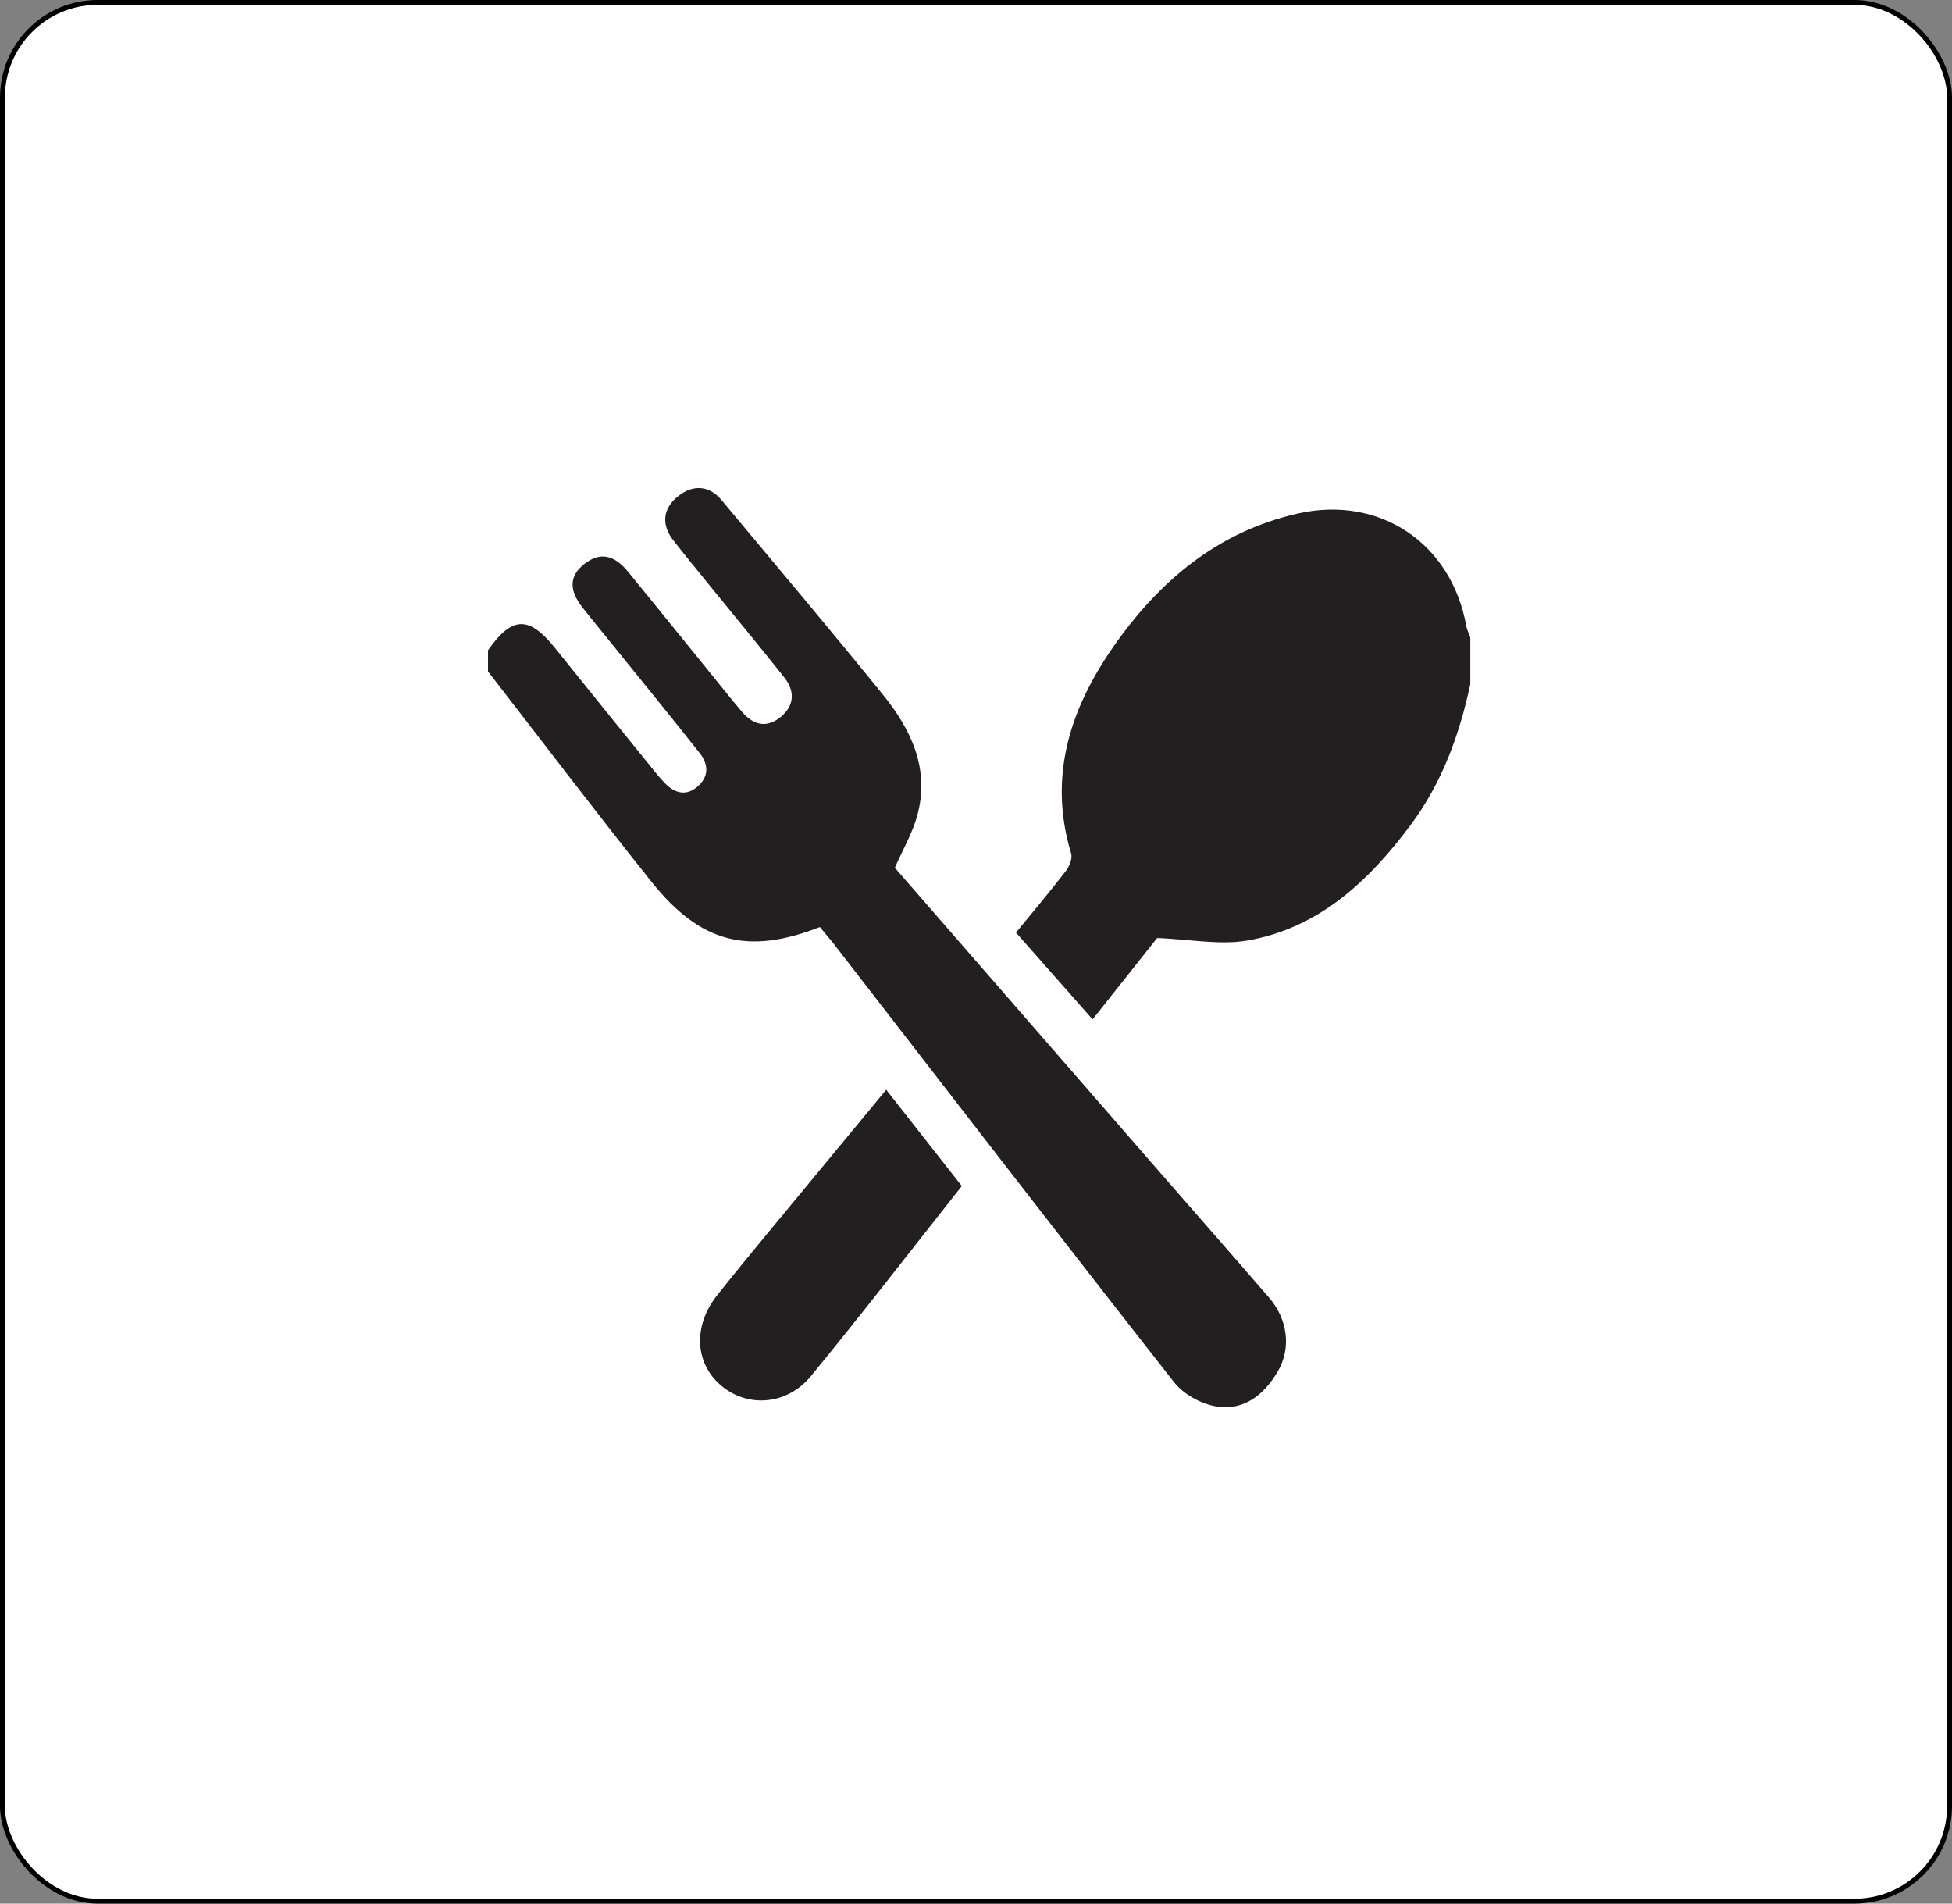 <svg width="40" height="39" viewBox="0 0 40 39" fill="none" xmlns="http://www.w3.org/2000/svg">
<rect x="0" y="0" width="40" height="39" fill="#808080" stroke="none"/>
<rect x="0.05" y="0.05" width="39.9" height="38.9" rx="1.95" fill="white" stroke="black" stroke-width="0.1"/>
<path d="M10 13.321C10.494 12.619 10.841 12.611 11.376 13.279C12.056 14.128 12.742 14.973 13.426 15.818C13.49 15.897 13.557 15.974 13.627 16.047C13.824 16.247 14.05 16.316 14.282 16.125C14.525 15.924 14.527 15.668 14.341 15.432C13.765 14.704 13.179 13.985 12.596 13.263C12.378 12.992 12.155 12.724 11.94 12.451C11.651 12.086 11.666 11.793 11.979 11.55C12.292 11.309 12.58 11.357 12.875 11.719C13.545 12.538 14.209 13.363 14.876 14.185C14.986 14.321 15.096 14.456 15.209 14.588C15.445 14.863 15.721 14.922 16.006 14.682C16.286 14.445 16.289 14.151 16.067 13.873C15.552 13.226 15.025 12.589 14.504 11.948C14.266 11.655 14.026 11.364 13.795 11.067C13.542 10.741 13.586 10.405 13.905 10.159C14.209 9.922 14.538 9.948 14.784 10.243C15.889 11.568 17.003 12.887 18.09 14.228C18.672 14.947 19.061 15.756 18.794 16.717C18.696 17.071 18.504 17.398 18.337 17.778C20.054 19.751 21.815 21.776 23.578 23.8C24.388 24.73 25.203 25.656 26.009 26.589C26.385 27.026 26.463 27.616 26.19 28.087C25.911 28.57 25.49 28.912 24.916 28.813C24.607 28.76 24.25 28.562 24.058 28.317C21.722 25.341 19.413 22.343 17.096 19.351C17 19.227 16.896 19.108 16.8 18.993C15.332 19.567 14.355 19.323 13.354 18.07C12.216 16.647 11.116 15.195 10 13.756L10 13.321Z" fill="#231F20"/>
<path d="M30.129 14.018C29.906 15.057 29.549 16.04 28.907 16.901C28.046 18.054 27.026 19.017 25.553 19.27C24.992 19.366 24.394 19.244 23.712 19.217C23.344 19.681 22.885 20.259 22.389 20.885C21.86 20.285 21.347 19.704 20.819 19.106C21.163 18.685 21.509 18.276 21.836 17.851C21.911 17.755 21.98 17.589 21.949 17.485C21.477 15.92 21.92 14.537 22.807 13.261C23.742 11.915 24.939 10.899 26.583 10.523C28.267 10.138 29.74 11.124 30.046 12.822C30.061 12.903 30.101 12.98 30.129 13.059V14.018Z" fill="#231F20"/>
<path d="M18.16 22.326C18.696 23.01 19.195 23.644 19.709 24.299C18.669 25.613 17.663 26.919 16.617 28.193C16.119 28.799 15.302 28.845 14.761 28.373C14.241 27.919 14.198 27.163 14.696 26.536C15.362 25.697 16.054 24.878 16.735 24.05C17.195 23.492 17.657 22.935 18.16 22.326Z" fill="#231F20"/>
</svg>
